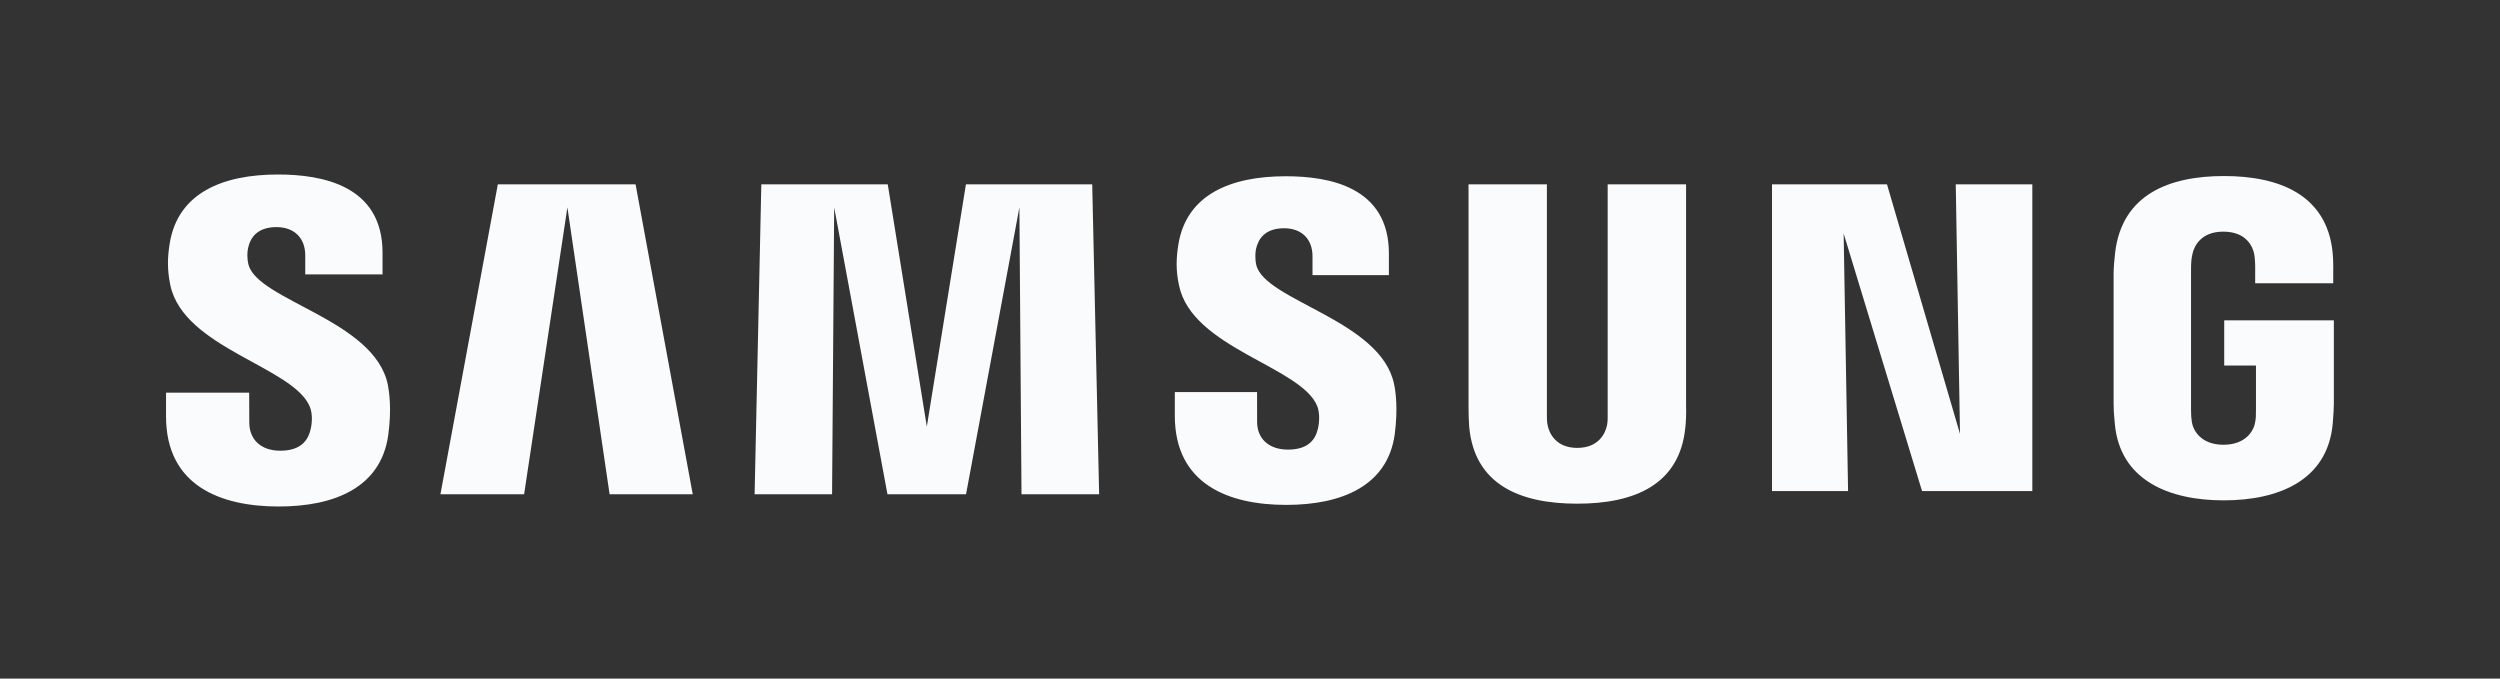 <svg width="70" height="19" viewBox="0 0 70 19" fill="none" xmlns="http://www.w3.org/2000/svg">
<rect x="0" y="0" width="70" height="19" fill="#333333" stroke="none"/>
<g id="20211002073722!Samsung_Logo">
<g id="g8">
<g id="g10">
<g id="Clip path group">
<mask id="mask0_1047_4332" style="mask-type:luminance" maskUnits="userSpaceOnUse" x="0" y="0" width="70" height="19">
<g id="clipPath16">
<path id="path14" d="M0 0.236H70V18.831H0V0.236Z" fill="white"/>
</g>
</mask>
<g mask="url(#mask0_1047_4332)">
<g id="g12">
<g id="g18">
<path id="path20" d="M62.278 8.969V10.235H63.167V11.49C63.17 11.602 63.164 11.723 63.145 11.82C63.109 12.054 62.887 12.453 62.256 12.453C61.628 12.453 61.41 12.054 61.372 11.82C61.356 11.723 61.349 11.602 61.349 11.49V7.524C61.349 7.384 61.358 7.23 61.388 7.114C61.431 6.903 61.619 6.486 62.251 6.486C62.915 6.486 63.081 6.925 63.118 7.114C63.143 7.239 63.145 7.449 63.145 7.449V7.931H65.33V7.646C65.33 7.646 65.34 7.349 65.314 7.072C65.149 5.444 63.808 4.929 62.27 4.929C60.73 4.929 59.416 5.449 59.224 7.072C59.207 7.22 59.181 7.487 59.181 7.646V11.294C59.181 11.453 59.186 11.576 59.215 11.866C59.358 13.449 60.73 14.01 62.264 14.01C63.808 14.01 65.171 13.449 65.316 11.866C65.341 11.576 65.344 11.453 65.348 11.294V8.969H62.278ZM47.21 5.162H45.015V11.582C45.019 11.694 45.015 11.819 44.996 11.911C44.95 12.127 44.768 12.541 44.162 12.541C43.564 12.541 43.377 12.127 43.335 11.911C43.313 11.819 43.31 11.694 43.313 11.582V5.162H41.119V11.382C41.116 11.543 41.129 11.87 41.138 11.956C41.289 13.577 42.567 14.103 44.162 14.103C45.76 14.103 47.037 13.577 47.191 11.956C47.203 11.87 47.219 11.543 47.21 11.382V5.162ZM27.046 5.162L25.951 11.945L24.857 5.162H21.317L21.129 13.84H23.298L23.357 5.807L24.849 13.84H27.049L28.543 5.807L28.602 13.84H30.776L30.582 5.162H27.046ZM13.939 5.162L12.332 13.84H14.675L15.887 5.807L17.069 13.84H19.397L17.796 5.162H13.939ZM54.88 12.149L52.836 5.162H49.616V13.749H51.746L51.622 6.539L53.817 13.749H56.905V5.162H54.761L54.88 12.149ZM35.176 7.421C35.137 7.249 35.148 7.067 35.168 6.972C35.23 6.694 35.417 6.391 35.955 6.391C36.456 6.391 36.75 6.704 36.75 7.173V7.703H38.889V7.098C38.889 5.229 37.213 4.935 35.999 4.935C34.471 4.935 33.222 5.439 32.994 6.846C32.934 7.228 32.919 7.568 33.015 8.002C33.387 9.756 36.441 10.265 36.884 11.374C36.962 11.584 36.94 11.852 36.9 12.01C36.833 12.299 36.639 12.589 36.063 12.589C35.523 12.589 35.199 12.279 35.199 11.811L35.198 10.978H32.895V11.64C32.895 13.558 34.398 14.137 36.016 14.137C37.566 14.137 38.846 13.607 39.051 12.172C39.149 11.43 39.075 10.947 39.036 10.765C38.677 8.966 35.422 8.425 35.176 7.421ZM6.955 7.399C6.913 7.224 6.923 7.04 6.947 6.943C7.006 6.667 7.194 6.359 7.741 6.359C8.248 6.359 8.547 6.674 8.547 7.147V7.684H10.711V7.074C10.711 5.187 9.01 4.886 7.783 4.886C6.241 4.886 4.982 5.397 4.752 6.814C4.689 7.203 4.678 7.546 4.769 7.984C5.145 9.758 8.229 10.271 8.677 11.394C8.761 11.602 8.736 11.87 8.694 12.034C8.623 12.326 8.427 12.62 7.847 12.62C7.305 12.62 6.98 12.305 6.98 11.83L6.977 10.995H4.649V11.659C4.649 13.599 6.173 14.182 7.803 14.182C9.371 14.182 10.659 13.648 10.869 12.196C10.973 11.447 10.895 10.96 10.86 10.776C10.493 8.954 7.202 8.415 6.955 7.399Z" fill="#FAFBFC"/>
</g>
</g>
</g>
</g>
</g>
</g>
</g>
</svg>
